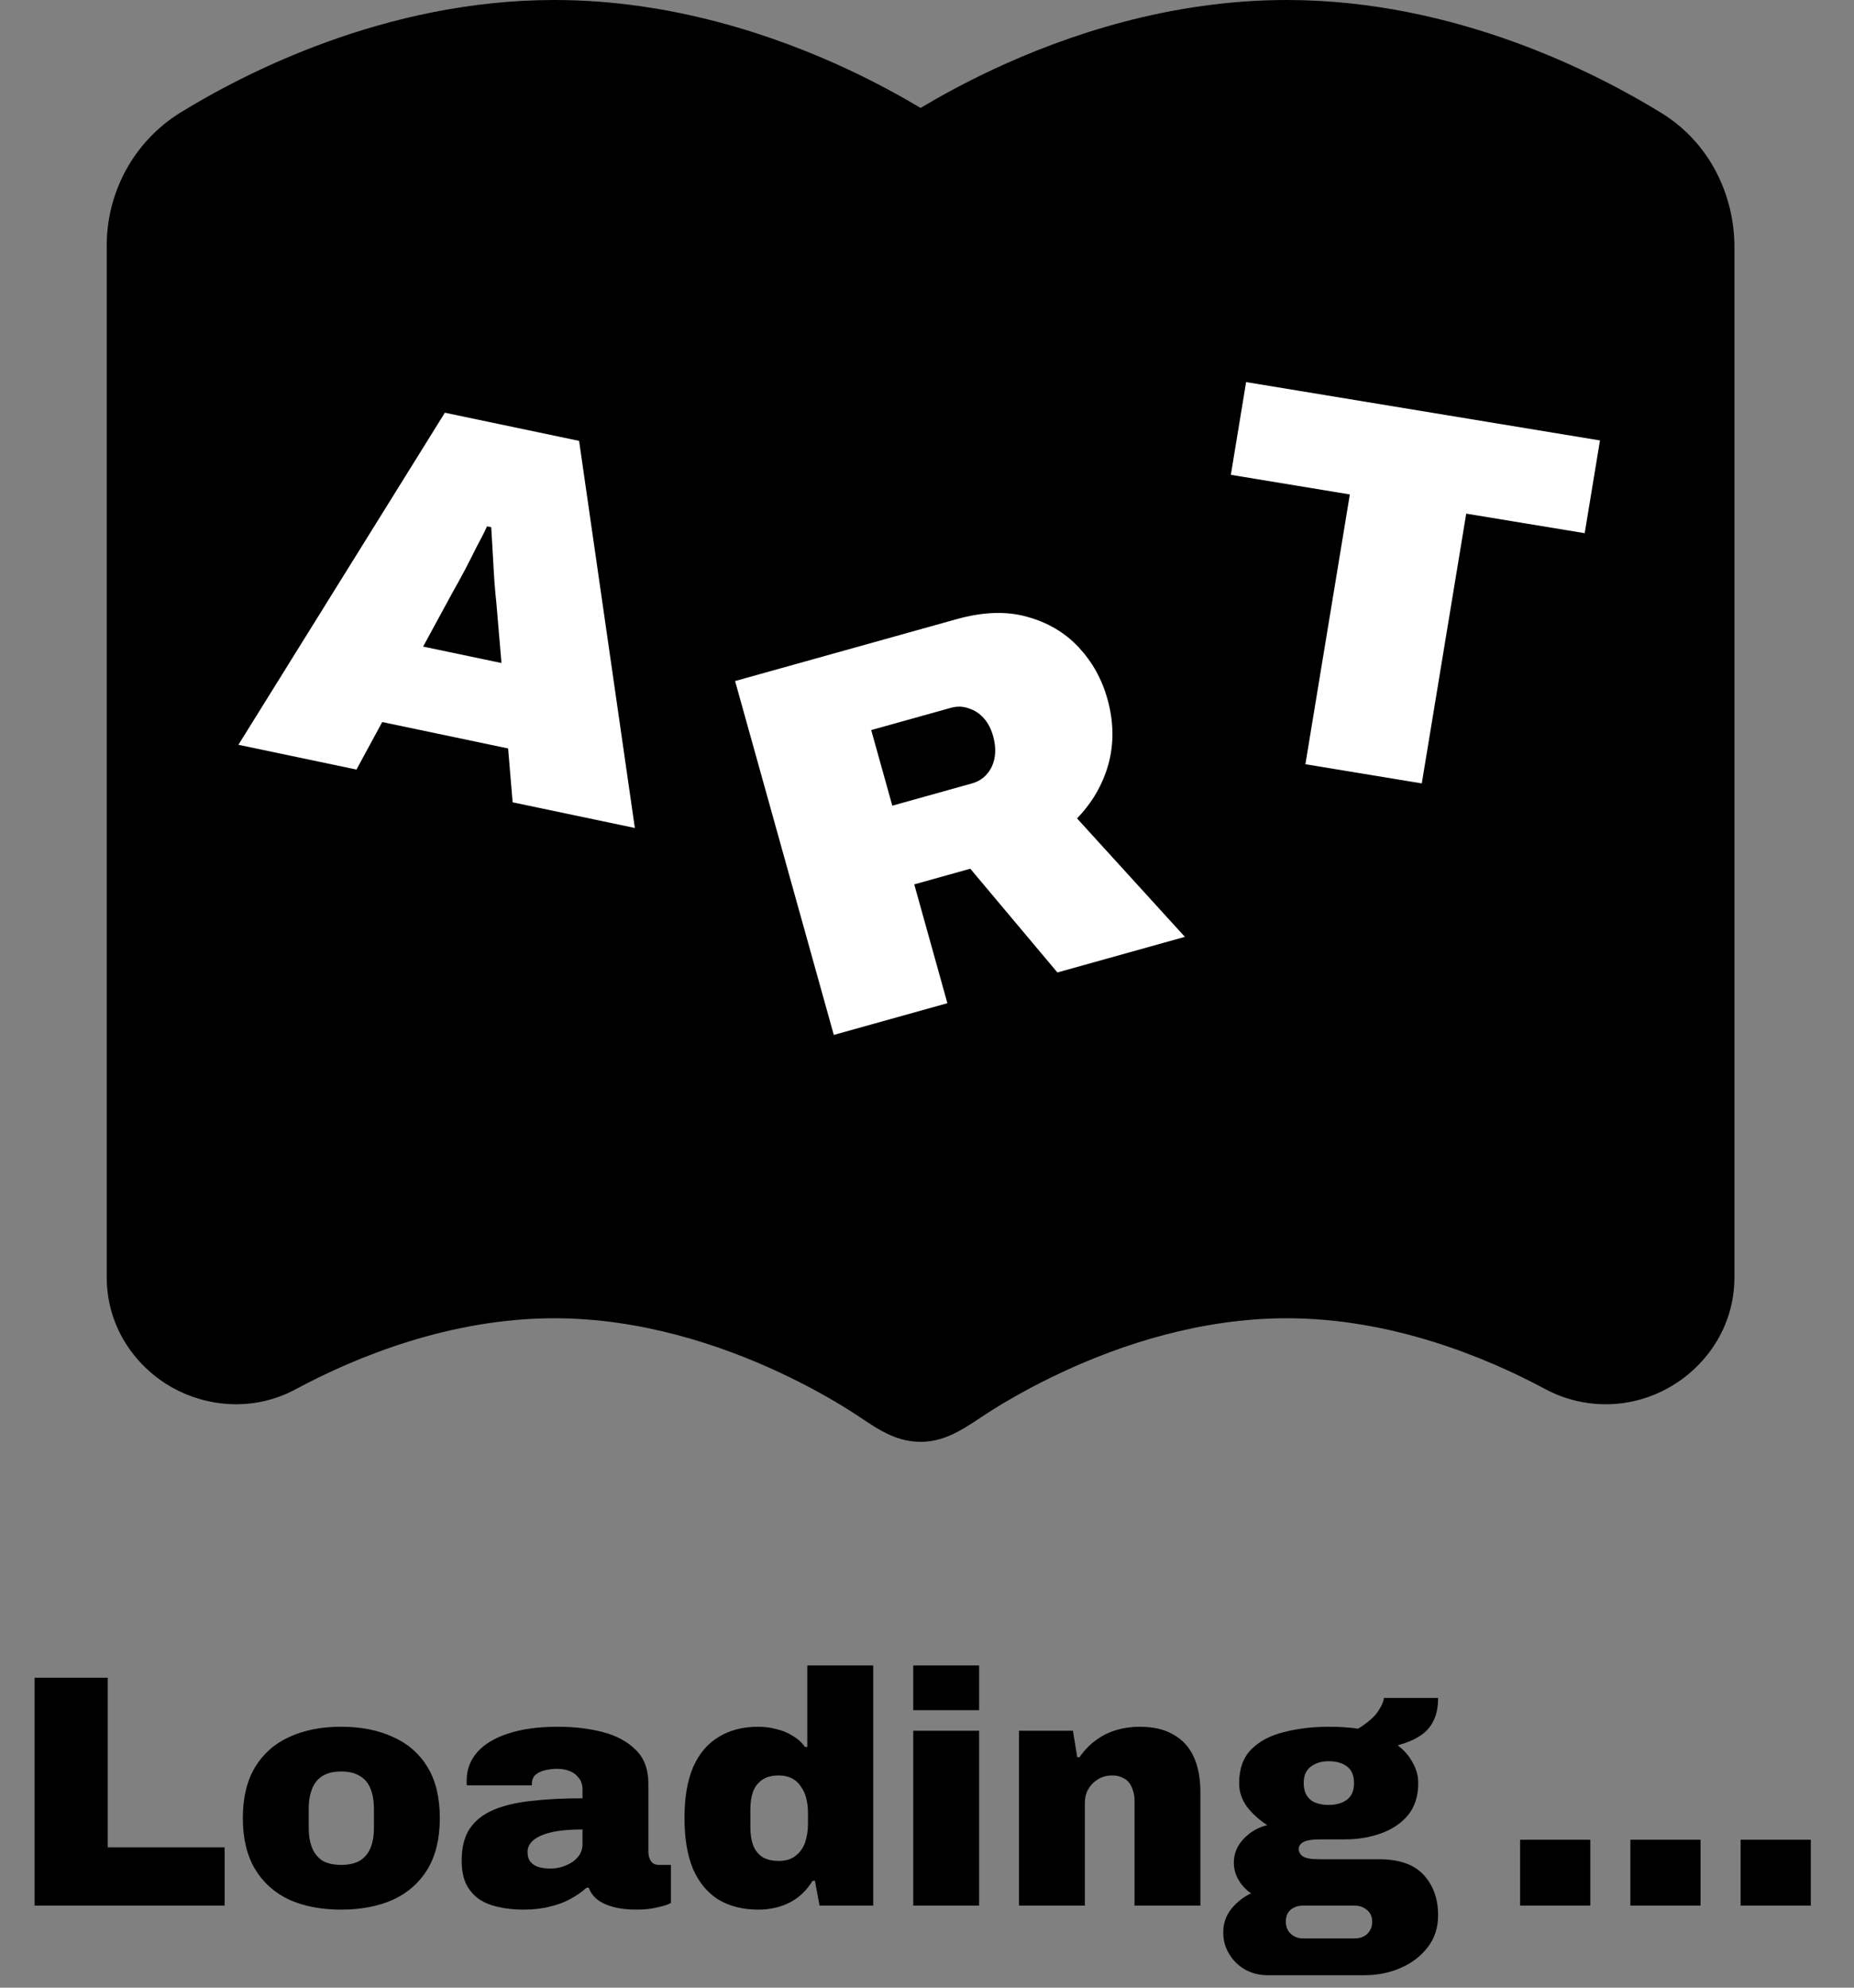 <svg width="140" height="150" viewBox="0 0 140 150" fill="none" xmlns="http://www.w3.org/2000/svg">
<rect x="0" y="0" width="140" height="150" fill="#808080" stroke="none"/>
<path d="M2.612 143.809V126.609H8.137V139.409H16.962V143.809H2.612ZM25.762 144.109C24.262 144.109 22.954 143.859 21.837 143.359C20.737 142.842 19.879 142.075 19.262 141.059C18.645 140.025 18.337 138.742 18.337 137.209C18.337 135.659 18.645 134.375 19.262 133.359C19.879 132.342 20.737 131.584 21.837 131.084C22.954 130.567 24.262 130.309 25.762 130.309C27.262 130.309 28.57 130.567 29.687 131.084C30.804 131.584 31.67 132.342 32.287 133.359C32.904 134.375 33.212 135.659 33.212 137.209C33.212 138.742 32.904 140.025 32.287 141.059C31.67 142.075 30.804 142.842 29.687 143.359C28.57 143.859 27.262 144.109 25.762 144.109ZM25.762 140.734C26.345 140.734 26.82 140.625 27.187 140.409C27.554 140.175 27.82 139.85 27.987 139.434C28.154 139.017 28.237 138.517 28.237 137.934V136.509C28.237 135.925 28.154 135.425 27.987 135.009C27.82 134.575 27.554 134.25 27.187 134.034C26.82 133.8 26.345 133.684 25.762 133.684C25.179 133.684 24.704 133.8 24.337 134.034C23.987 134.25 23.729 134.575 23.562 135.009C23.395 135.425 23.312 135.925 23.312 136.509V137.934C23.312 138.517 23.395 139.017 23.562 139.434C23.729 139.85 23.987 140.175 24.337 140.409C24.704 140.625 25.179 140.734 25.762 140.734ZM39.512 144.109C38.828 144.109 38.203 144.042 37.637 143.909C37.07 143.792 36.578 143.592 36.162 143.309C35.745 143.009 35.42 142.625 35.187 142.159C34.97 141.675 34.862 141.092 34.862 140.409C34.862 139.425 35.062 138.625 35.462 138.009C35.879 137.392 36.478 136.917 37.262 136.584C38.045 136.25 38.995 136.025 40.112 135.909C41.245 135.775 42.537 135.709 43.987 135.709V135.059C43.987 134.692 43.895 134.4 43.712 134.184C43.545 133.95 43.32 133.775 43.037 133.659C42.754 133.542 42.428 133.484 42.062 133.484C41.779 133.484 41.487 133.517 41.187 133.584C40.887 133.65 40.637 133.767 40.437 133.934C40.254 134.1 40.162 134.334 40.162 134.634V134.734H35.262C35.245 134.667 35.237 134.609 35.237 134.559C35.237 134.509 35.237 134.45 35.237 134.384C35.237 133.567 35.495 132.859 36.012 132.259C36.545 131.642 37.32 131.167 38.337 130.834C39.37 130.484 40.637 130.309 42.137 130.309C43.353 130.309 44.478 130.442 45.512 130.709C46.545 130.975 47.379 131.425 48.012 132.059C48.645 132.675 48.962 133.525 48.962 134.609V139.759C48.962 140.025 49.029 140.259 49.162 140.459C49.295 140.642 49.495 140.734 49.762 140.734H50.662V143.609C50.462 143.725 50.129 143.834 49.662 143.934C49.212 144.05 48.678 144.109 48.062 144.109C47.395 144.109 46.812 144.042 46.312 143.909C45.812 143.775 45.404 143.584 45.087 143.334C44.787 143.084 44.578 142.792 44.462 142.459H44.287C43.937 142.775 43.529 143.059 43.062 143.309C42.612 143.559 42.095 143.75 41.512 143.884C40.928 144.034 40.262 144.109 39.512 144.109ZM41.537 141.009C41.853 141.009 42.154 140.967 42.437 140.884C42.737 140.784 43.004 140.659 43.237 140.509C43.47 140.342 43.654 140.15 43.787 139.934C43.92 139.7 43.987 139.45 43.987 139.184V138.059C43.004 138.059 42.203 138.134 41.587 138.284C40.987 138.434 40.545 138.634 40.262 138.884C39.978 139.134 39.837 139.425 39.837 139.759C39.837 140.092 39.92 140.35 40.087 140.534C40.254 140.717 40.462 140.842 40.712 140.909C40.978 140.975 41.254 141.009 41.537 141.009ZM57.262 144.109C56.095 144.109 55.095 143.859 54.262 143.359C53.428 142.842 52.787 142.075 52.337 141.059C51.903 140.025 51.687 138.734 51.687 137.184C51.687 135.65 51.903 134.375 52.337 133.359C52.787 132.342 53.428 131.584 54.262 131.084C55.095 130.567 56.095 130.309 57.262 130.309C57.728 130.309 58.178 130.367 58.612 130.484C59.062 130.584 59.47 130.75 59.837 130.984C60.22 131.2 60.537 131.484 60.787 131.834H60.962V125.684H65.937V143.809H61.887L61.537 141.934H61.362C60.895 142.684 60.312 143.234 59.612 143.584C58.912 143.934 58.128 144.109 57.262 144.109ZM58.812 140.434C59.328 140.434 59.745 140.309 60.062 140.059C60.395 139.809 60.637 139.475 60.787 139.059C60.937 138.625 61.012 138.15 61.012 137.634V136.809C61.012 136.425 60.97 136.067 60.887 135.734C60.803 135.384 60.67 135.084 60.487 134.834C60.32 134.567 60.095 134.359 59.812 134.209C59.528 134.059 59.195 133.984 58.812 133.984C58.295 133.984 57.878 134.092 57.562 134.309C57.245 134.525 57.012 134.825 56.862 135.209C56.728 135.592 56.662 136.042 56.662 136.559V137.884C56.662 138.4 56.728 138.85 56.862 139.234C57.012 139.617 57.245 139.917 57.562 140.134C57.878 140.334 58.295 140.434 58.812 140.434ZM68.961 129.059V125.684H73.936V129.059H68.961ZM68.961 143.809V130.609H73.936V143.809H68.961ZM76.945 143.809V130.609H81.02L81.345 132.609H81.52C81.87 132.092 82.278 131.667 82.745 131.334C83.212 130.984 83.728 130.725 84.295 130.559C84.862 130.392 85.445 130.309 86.045 130.309C87.095 130.309 87.953 130.509 88.62 130.909C89.303 131.292 89.811 131.85 90.145 132.584C90.478 133.317 90.645 134.209 90.645 135.259V143.809H85.67V135.859C85.67 135.575 85.628 135.325 85.545 135.109C85.478 134.875 85.378 134.675 85.245 134.509C85.112 134.342 84.936 134.217 84.72 134.134C84.52 134.034 84.278 133.984 83.995 133.984C83.578 133.984 83.212 134.084 82.895 134.284C82.595 134.467 82.353 134.717 82.17 135.034C82.003 135.334 81.92 135.675 81.92 136.059V143.809H76.945ZM95.695 149.059C95.095 149.059 94.536 148.917 94.02 148.634C93.52 148.35 93.12 147.959 92.82 147.459C92.52 146.975 92.37 146.434 92.37 145.834C92.37 145.15 92.578 144.55 92.995 144.034C93.428 143.517 93.92 143.134 94.47 142.884C94.07 142.6 93.753 142.259 93.52 141.859C93.286 141.459 93.17 141.025 93.17 140.559C93.17 139.892 93.411 139.3 93.895 138.784C94.395 138.25 94.995 137.9 95.695 137.734C95.095 137.35 94.586 136.892 94.17 136.359C93.77 135.809 93.57 135.217 93.57 134.584C93.57 133.484 93.878 132.625 94.495 132.009C95.111 131.392 95.936 130.959 96.97 130.709C98.003 130.442 99.136 130.309 100.37 130.309C100.87 130.309 101.286 130.325 101.62 130.359C101.97 130.375 102.278 130.409 102.545 130.459C103.278 130.009 103.786 129.567 104.07 129.134C104.353 128.7 104.495 128.367 104.495 128.134H108.595C108.595 128.85 108.47 129.442 108.22 129.909C107.986 130.375 107.636 130.75 107.17 131.034C106.72 131.317 106.178 131.542 105.545 131.709C106.028 132.075 106.403 132.509 106.67 133.009C106.953 133.492 107.095 134.009 107.095 134.559C107.095 135.542 106.836 136.35 106.32 136.984C105.803 137.6 105.12 138.059 104.27 138.359C103.436 138.659 102.528 138.809 101.545 138.809H99.645C99.078 138.809 98.67 138.875 98.42 139.009C98.186 139.142 98.07 139.317 98.07 139.534C98.07 139.75 98.17 139.934 98.37 140.084C98.586 140.234 99.011 140.309 99.645 140.309H104.145C105.678 140.309 106.803 140.709 107.52 141.509C108.236 142.292 108.595 143.3 108.595 144.534C108.595 145.467 108.336 146.267 107.82 146.934C107.303 147.617 106.62 148.142 105.77 148.509C104.936 148.875 104.028 149.059 103.045 149.059H95.695ZM98.395 146.284H102.295C102.545 146.284 102.77 146.234 102.97 146.134C103.17 146.034 103.328 145.884 103.445 145.684C103.561 145.5 103.62 145.284 103.62 145.034C103.62 144.65 103.486 144.35 103.22 144.134C102.97 143.917 102.661 143.809 102.295 143.809H98.395C98.028 143.809 97.72 143.909 97.47 144.109C97.22 144.325 97.095 144.625 97.095 145.009C97.095 145.392 97.22 145.7 97.47 145.934C97.72 146.167 98.028 146.284 98.395 146.284ZM100.32 136.209C100.903 136.209 101.37 136.075 101.72 135.809C102.07 135.542 102.245 135.125 102.245 134.559C102.245 133.992 102.07 133.575 101.72 133.309C101.37 133.042 100.903 132.909 100.32 132.909C99.803 132.909 99.361 133.042 98.995 133.309C98.628 133.575 98.445 133.992 98.445 134.559C98.445 134.925 98.52 135.234 98.67 135.484C98.82 135.734 99.036 135.917 99.32 136.034C99.603 136.15 99.936 136.209 100.32 136.209ZM114.787 143.809V138.834H120.087V143.809H114.787ZM123.112 143.809V138.834H128.412V143.809H123.112ZM131.438 143.809V138.834H136.738V143.809H131.438Z" fill="black"/>
<path d="M58.871 103.573C61.102 104.612 62.897 105.65 64.114 106.415C65.865 107.515 67.334 108.808 69.522 108.808C71.66 108.808 73.178 107.503 74.918 106.415C76.134 105.65 77.929 104.612 80.16 103.573C84.665 101.465 90.675 99.482 97.171 99.482C105.031 99.482 112.154 102.392 116.714 104.842C118.153 105.605 119.757 105.994 121.382 105.972C123.006 105.95 124.6 105.519 126.018 104.717C128.643 103.25 130.972 100.303 130.972 96.373V18.653C130.972 14.792 129.159 10.8 125.453 8.524C120.696 5.602 109.991 0 97.171 0C88.303 0 80.486 2.674 75.004 5.235C72.828 6.255 70.972 7.275 69.516 8.145C68.059 7.275 66.203 6.255 64.028 5.235C58.546 2.68 50.728 0 41.86 0C29.04 0 18.335 5.596 13.578 8.524C11.873 9.588 10.469 11.079 9.502 12.854C8.535 14.629 8.038 16.627 8.059 18.653V96.373C8.059 100.309 10.389 103.25 13.013 104.717C15.612 106.166 19.134 106.551 22.323 104.842C26.877 102.392 34 99.482 41.86 99.482C48.356 99.482 54.367 101.472 58.871 103.573Z" fill="black"/>
<path d="M18.003 56.205L33.593 31.145L43.729 33.271L47.939 62.483L38.71 60.547L38.368 56.482L28.863 54.489L26.917 58.075L18.003 56.205ZM31.951 48.795L37.867 50.035L37.475 45.424C37.436 45.086 37.398 44.68 37.36 44.206C37.322 43.731 37.29 43.23 37.263 42.703C37.237 42.176 37.207 41.662 37.175 41.161C37.148 40.634 37.121 40.175 37.093 39.785L36.777 39.719C36.573 40.17 36.315 40.679 36.004 41.245C35.72 41.817 35.417 42.412 35.095 43.031C34.778 43.623 34.468 44.189 34.162 44.729L31.951 48.795Z" fill="white"/>
<path d="M62.962 78.1L55.508 51.395L72.237 46.725C74.23 46.169 75.998 46.108 77.542 46.542C79.111 46.968 80.413 47.735 81.447 48.841C82.481 49.947 83.207 51.25 83.626 52.751C84.103 54.459 84.128 56.098 83.701 57.667C83.268 59.211 82.477 60.575 81.329 61.76L89.473 70.7L79.847 73.387L73.269 65.558L69.038 66.74L71.54 75.706L62.962 78.1ZM67.38 60.801L73.396 59.121C74.069 58.934 74.566 58.516 74.888 57.868C75.202 57.195 75.236 56.418 74.99 55.538C74.839 54.995 74.601 54.545 74.279 54.189C73.956 53.833 73.581 53.589 73.154 53.457C72.719 53.299 72.269 53.285 71.804 53.416L65.787 55.095L67.38 60.801Z" fill="white"/>
<path d="M98.574 57.672L101.93 37.313L92.944 35.832L94.097 28.834L120.818 33.238L119.664 40.236L110.718 38.762L107.362 59.12L98.574 57.672Z" fill="white"/>
</svg>
